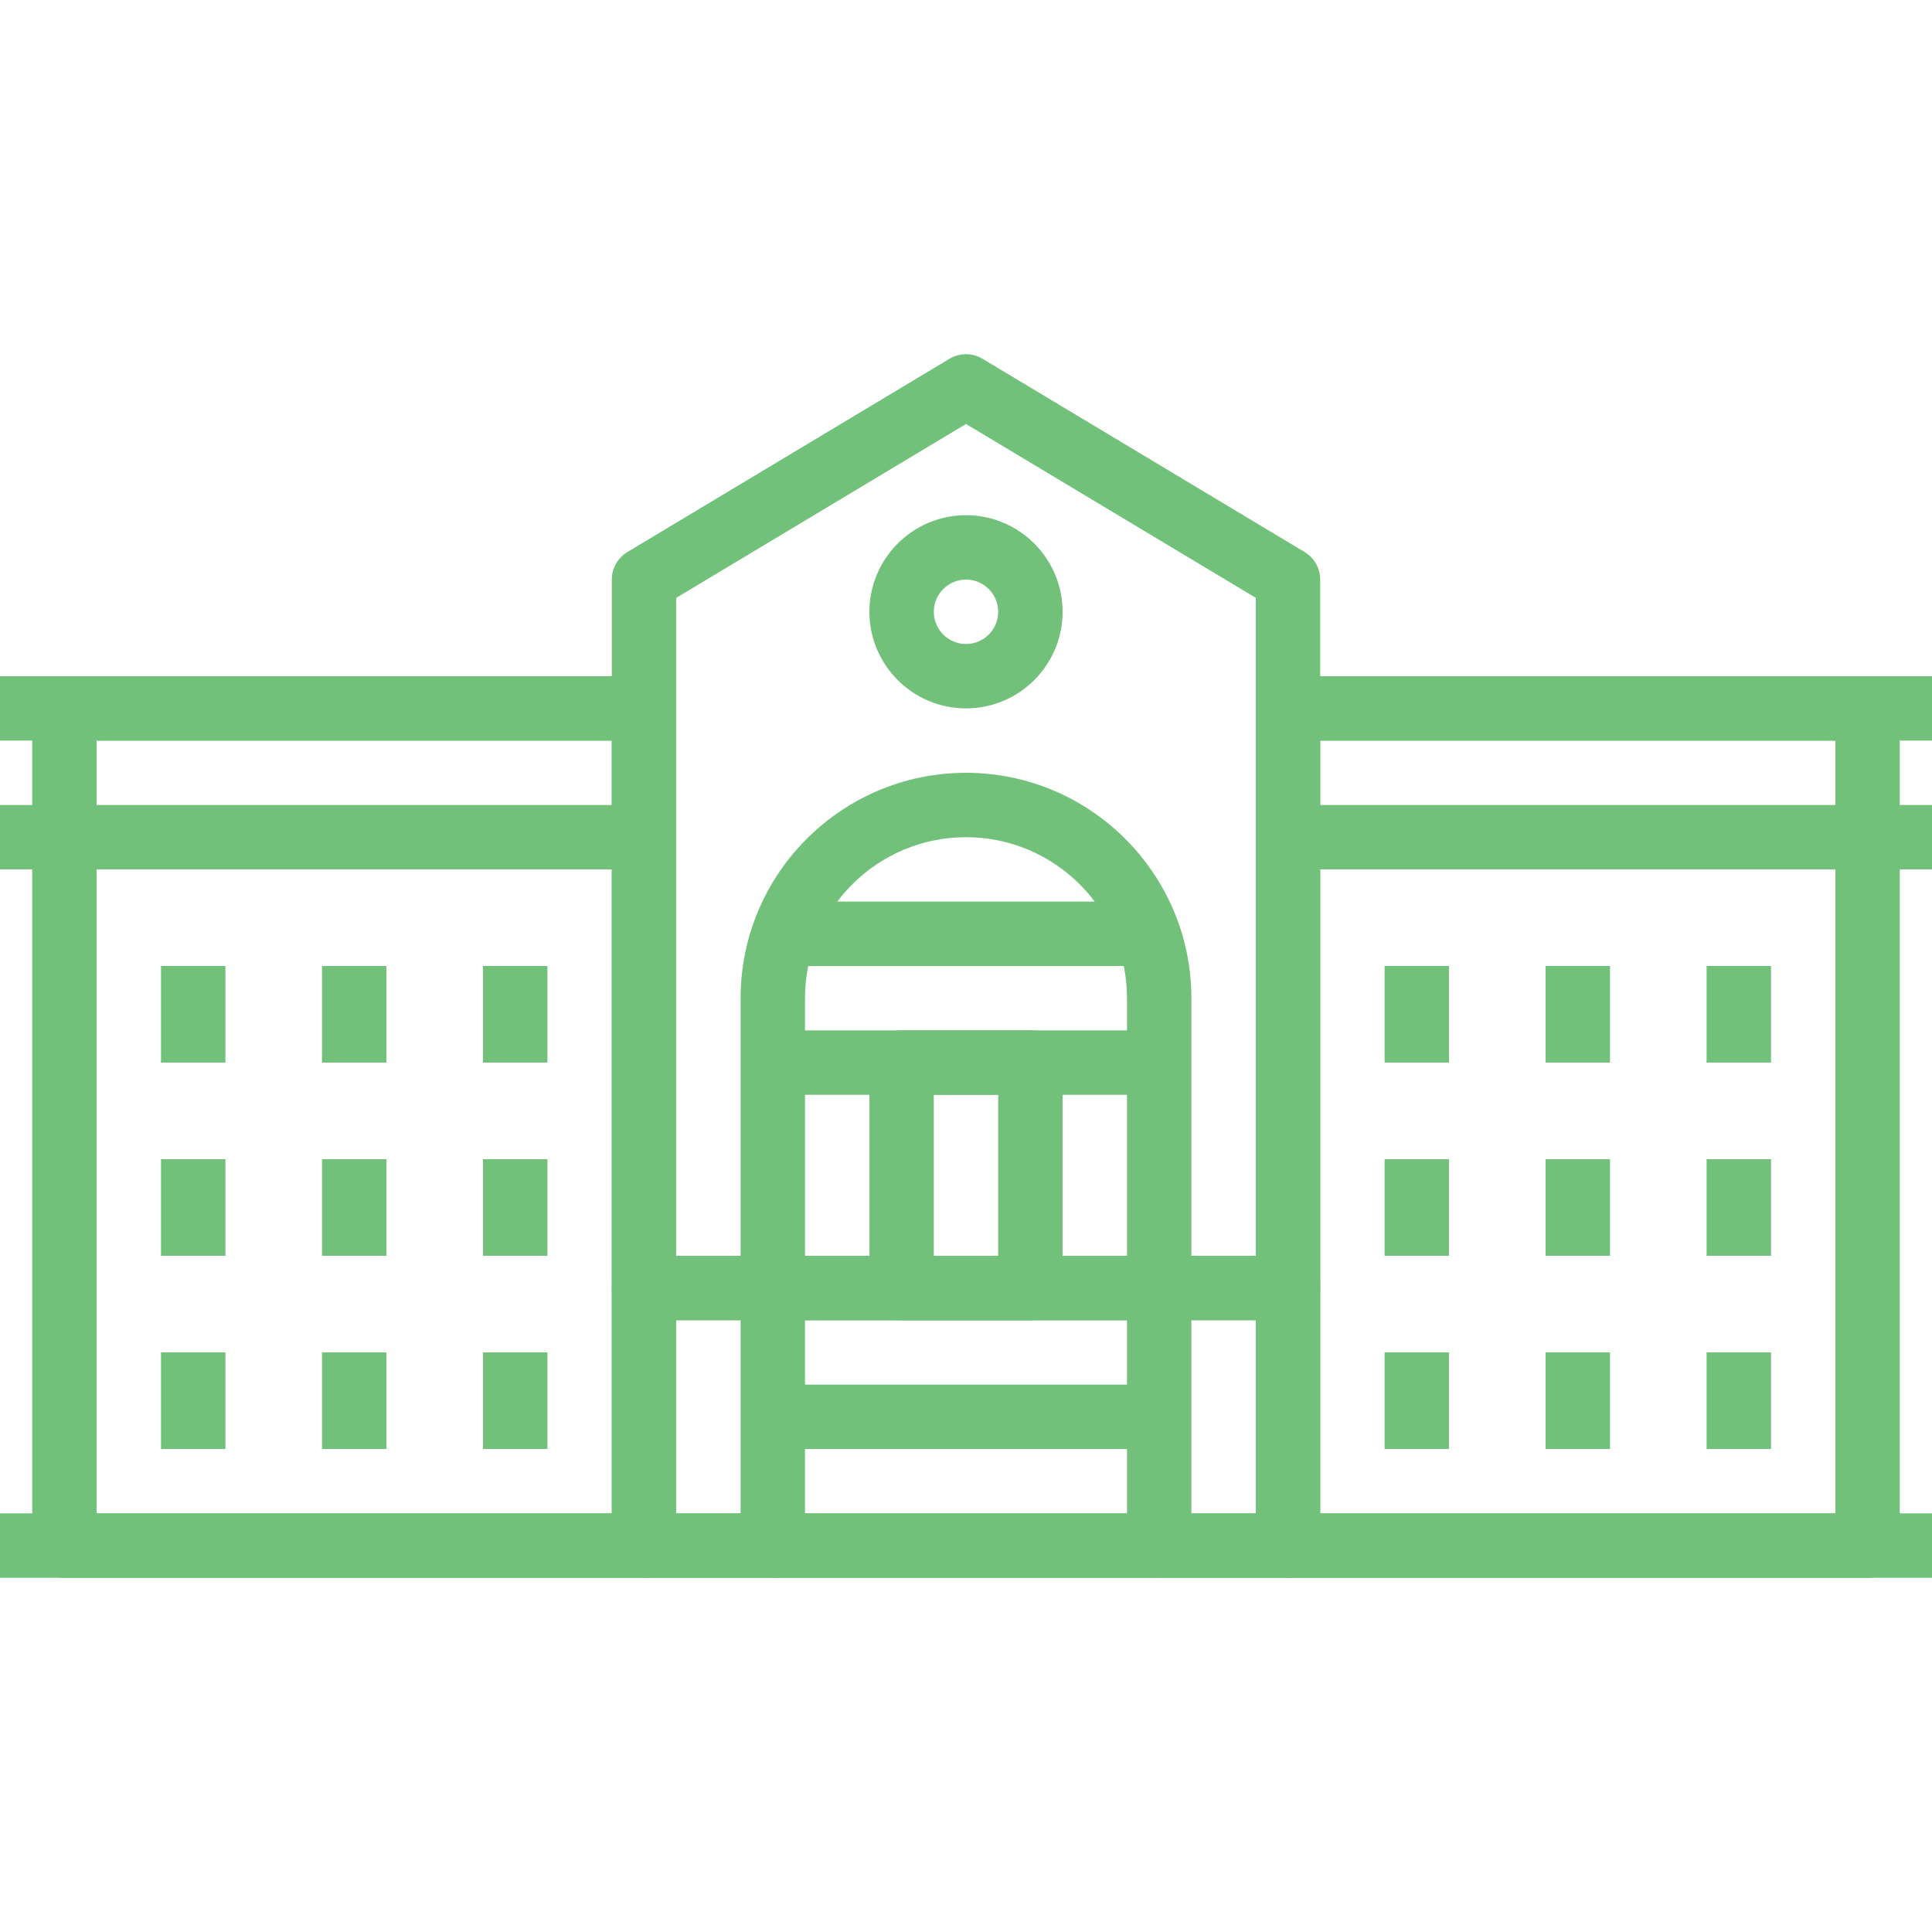 <?xml version="1.0" encoding="iso-8859-1"?>
<!-- Generator: Adobe Illustrator 19.0.0, SVG Export Plug-In . SVG Version: 6.00 Build 0)  -->
<svg xmlns="http://www.w3.org/2000/svg" xmlns:xlink="http://www.w3.org/1999/xlink" version="1.1" id="Capa_1" x="0px" y="0px" viewBox="0 0 512 512" style="enable-background:new 0 0 512 512;" xml:space="preserve" width="512px" height="512px">
<g>
	<g>
		<path d="M204.8,332.799h-34.133c-4.71,0-8.533,3.814-8.533,8.533v68.267c0,4.719,3.823,8.533,8.533,8.533H204.8    c4.71,0,8.533-3.814,8.533-8.533v-68.267C213.333,336.614,209.51,332.799,204.8,332.799z M196.267,401.066H179.2v-51.2h17.067    V401.066z" fill="#71c17a"/>
	</g>
</g>
<g>
	<g>
		<path d="M341.333,332.799H307.2c-4.719,0-8.533,3.814-8.533,8.533v68.267c0,4.719,3.814,8.533,8.533,8.533h34.133    c4.719,0,8.533-3.814,8.533-8.533v-68.267C349.867,336.614,346.052,332.799,341.333,332.799z M332.8,401.066h-17.067v-51.2H332.8    V401.066z" fill="#71c17a"/>
	</g>
</g>
<g>
	<g>
		<rect x="204.8" y="366.933" width="102.4" height="17.067" fill="#71c17a"/>
	</g>
</g>
<g>
	<g>
		<rect x="204.8" y="332.799" width="102.4" height="17.067" fill="#71c17a"/>
	</g>
</g>
<g>
	<g>
		<path d="M345.719,146.286l-85.333-51.2c-2.705-1.63-6.076-1.621-8.781,0l-85.333,51.2c-2.569,1.536-4.139,4.318-4.139,7.313    v187.733c0,4.719,3.823,8.533,8.533,8.533h170.667c4.719,0,8.533-3.814,8.533-8.533V153.599    C349.867,150.604,348.288,147.822,345.719,146.286z M332.8,332.799H179.2V158.438l76.8-46.08l76.8,46.08V332.799z" fill="#71c17a"/>
	</g>
</g>
<g>
	<g>
		<path d="M256,204.799c-32.939,0-59.733,26.795-59.733,59.733v76.8c0,4.719,3.823,8.533,8.533,8.533h102.4    c4.719,0,8.533-3.814,8.533-8.533v-76.8C315.733,231.594,288.93,204.799,256,204.799z M298.667,332.799h-85.333v-68.267    c0-23.526,19.14-42.667,42.667-42.667c23.526,0,42.667,19.14,42.667,42.667V332.799z" fill="#71c17a"/>
	</g>
</g>
<g>
	<g>
		<rect x="204.8" y="401.066" width="102.4" height="17.067" fill="#71c17a"/>
	</g>
</g>
<g>
	<g>
		<path d="M273.067,273.066h-34.133c-4.71,0-8.533,3.814-8.533,8.533v59.733c0,4.719,3.823,8.533,8.533,8.533h34.133    c4.719,0,8.533-3.814,8.533-8.533v-59.733C281.6,276.88,277.786,273.066,273.067,273.066z M264.533,332.799h-17.067v-42.667    h17.067V332.799z" fill="#71c17a"/>
	</g>
</g>
<g>
	<g>
		<path d="M256,136.533c-14.114,0-25.6,11.486-25.6,25.6s11.486,25.6,25.6,25.6s25.6-11.486,25.6-25.6S270.114,136.533,256,136.533z     M256,170.666c-4.702,0-8.533-3.831-8.533-8.533c0-4.702,3.831-8.533,8.533-8.533c4.71,0,8.533,3.831,8.533,8.533    C264.533,166.835,260.71,170.666,256,170.666z" fill="#71c17a"/>
	</g>
</g>
<g>
	<g>
		<path d="M170.667,179.199h-153.6c-4.71,0-8.533,3.823-8.533,8.533v221.867c0,4.719,3.823,8.533,8.533,8.533h153.6    c4.71,0,8.533-3.814,8.533-8.533V187.733C179.2,183.022,175.377,179.199,170.667,179.199z M162.133,401.066H25.6v-204.8h136.533    V401.066z" fill="#71c17a"/>
	</g>
</g>
<g>
	<g>
		<rect x="204.8" y="273.066" width="102.4" height="17.067" fill="#71c17a"/>
	</g>
</g>
<g>
	<g>
		<rect x="204.8" y="238.933" width="102.4" height="17.067" fill="#71c17a"/>
	</g>
</g>
<g>
	<g>
		<rect x="128" y="358.399" width="17.067" height="25.6" fill="#71c17a"/>
	</g>
</g>
<g>
	<g>
		<rect x="85.333" y="358.399" width="17.067" height="25.6" fill="#71c17a"/>
	</g>
</g>
<g>
	<g>
		<rect x="42.667" y="358.399" width="17.067" height="25.6" fill="#71c17a"/>
	</g>
</g>
<g>
	<g>
		<rect x="128" y="307.199" width="17.067" height="25.6" fill="#71c17a"/>
	</g>
</g>
<g>
	<g>
		<rect x="85.333" y="307.199" width="17.067" height="25.6" fill="#71c17a"/>
	</g>
</g>
<g>
	<g>
		<rect x="42.667" y="307.199" width="17.067" height="25.6" fill="#71c17a"/>
	</g>
</g>
<g>
	<g>
		<rect x="128" y="255.999" width="17.067" height="25.6" fill="#71c17a"/>
	</g>
</g>
<g>
	<g>
		<rect x="85.333" y="255.999" width="17.067" height="25.6" fill="#71c17a"/>
	</g>
</g>
<g>
	<g>
		<rect x="42.667" y="255.999" width="17.067" height="25.6" fill="#71c17a"/>
	</g>
</g>
<g>
	<g>
		<rect y="213.333" width="170.667" height="17.067" fill="#71c17a"/>
	</g>
</g>
<g>
	<g>
		<path d="M494.933,179.199h-153.6c-4.719,0-8.533,3.823-8.533,8.533v221.867c0,4.719,3.814,8.533,8.533,8.533h153.6    c4.719,0,8.533-3.814,8.533-8.533V187.733C503.467,183.022,499.652,179.199,494.933,179.199z M486.4,401.066H349.867v-204.8H486.4    V401.066z" fill="#71c17a"/>
	</g>
</g>
<g>
	<g>
		<rect x="366.933" y="358.399" width="17.067" height="25.6" fill="#71c17a"/>
	</g>
</g>
<g>
	<g>
		<rect x="409.6" y="358.399" width="17.067" height="25.6" fill="#71c17a"/>
	</g>
</g>
<g>
	<g>
		<rect x="452.267" y="358.399" width="17.067" height="25.6" fill="#71c17a"/>
	</g>
</g>
<g>
	<g>
		<rect x="366.933" y="307.199" width="17.067" height="25.6" fill="#71c17a"/>
	</g>
</g>
<g>
	<g>
		<rect x="409.6" y="307.199" width="17.067" height="25.6" fill="#71c17a"/>
	</g>
</g>
<g>
	<g>
		<rect x="452.267" y="307.199" width="17.067" height="25.6" fill="#71c17a"/>
	</g>
</g>
<g>
	<g>
		<rect x="366.933" y="255.999" width="17.067" height="25.6" fill="#71c17a"/>
	</g>
</g>
<g>
	<g>
		<rect x="409.6" y="255.999" width="17.067" height="25.6" fill="#71c17a"/>
	</g>
</g>
<g>
	<g>
		<rect x="452.267" y="255.999" width="17.067" height="25.6" fill="#71c17a"/>
	</g>
</g>
<g>
	<g>
		<rect x="341.333" y="213.333" width="170.667" height="17.067" fill="#71c17a"/>
	</g>
</g>
<g>
	<g>
		<rect y="179.199" width="170.667" height="17.067" fill="#71c17a"/>
	</g>
</g>
<g>
	<g>
		<rect x="341.333" y="179.199" width="170.667" height="17.067" fill="#71c17a"/>
	</g>
</g>
<g>
	<g>
		<rect y="401.066" width="512" height="17.067" fill="#71c17a"/>
	</g>
</g>
<g>
</g>
<g>
</g>
<g>
</g>
<g>
</g>
<g>
</g>
<g>
</g>
<g>
</g>
<g>
</g>
<g>
</g>
<g>
</g>
<g>
</g>
<g>
</g>
<g>
</g>
<g>
</g>
<g>
</g>
</svg>
